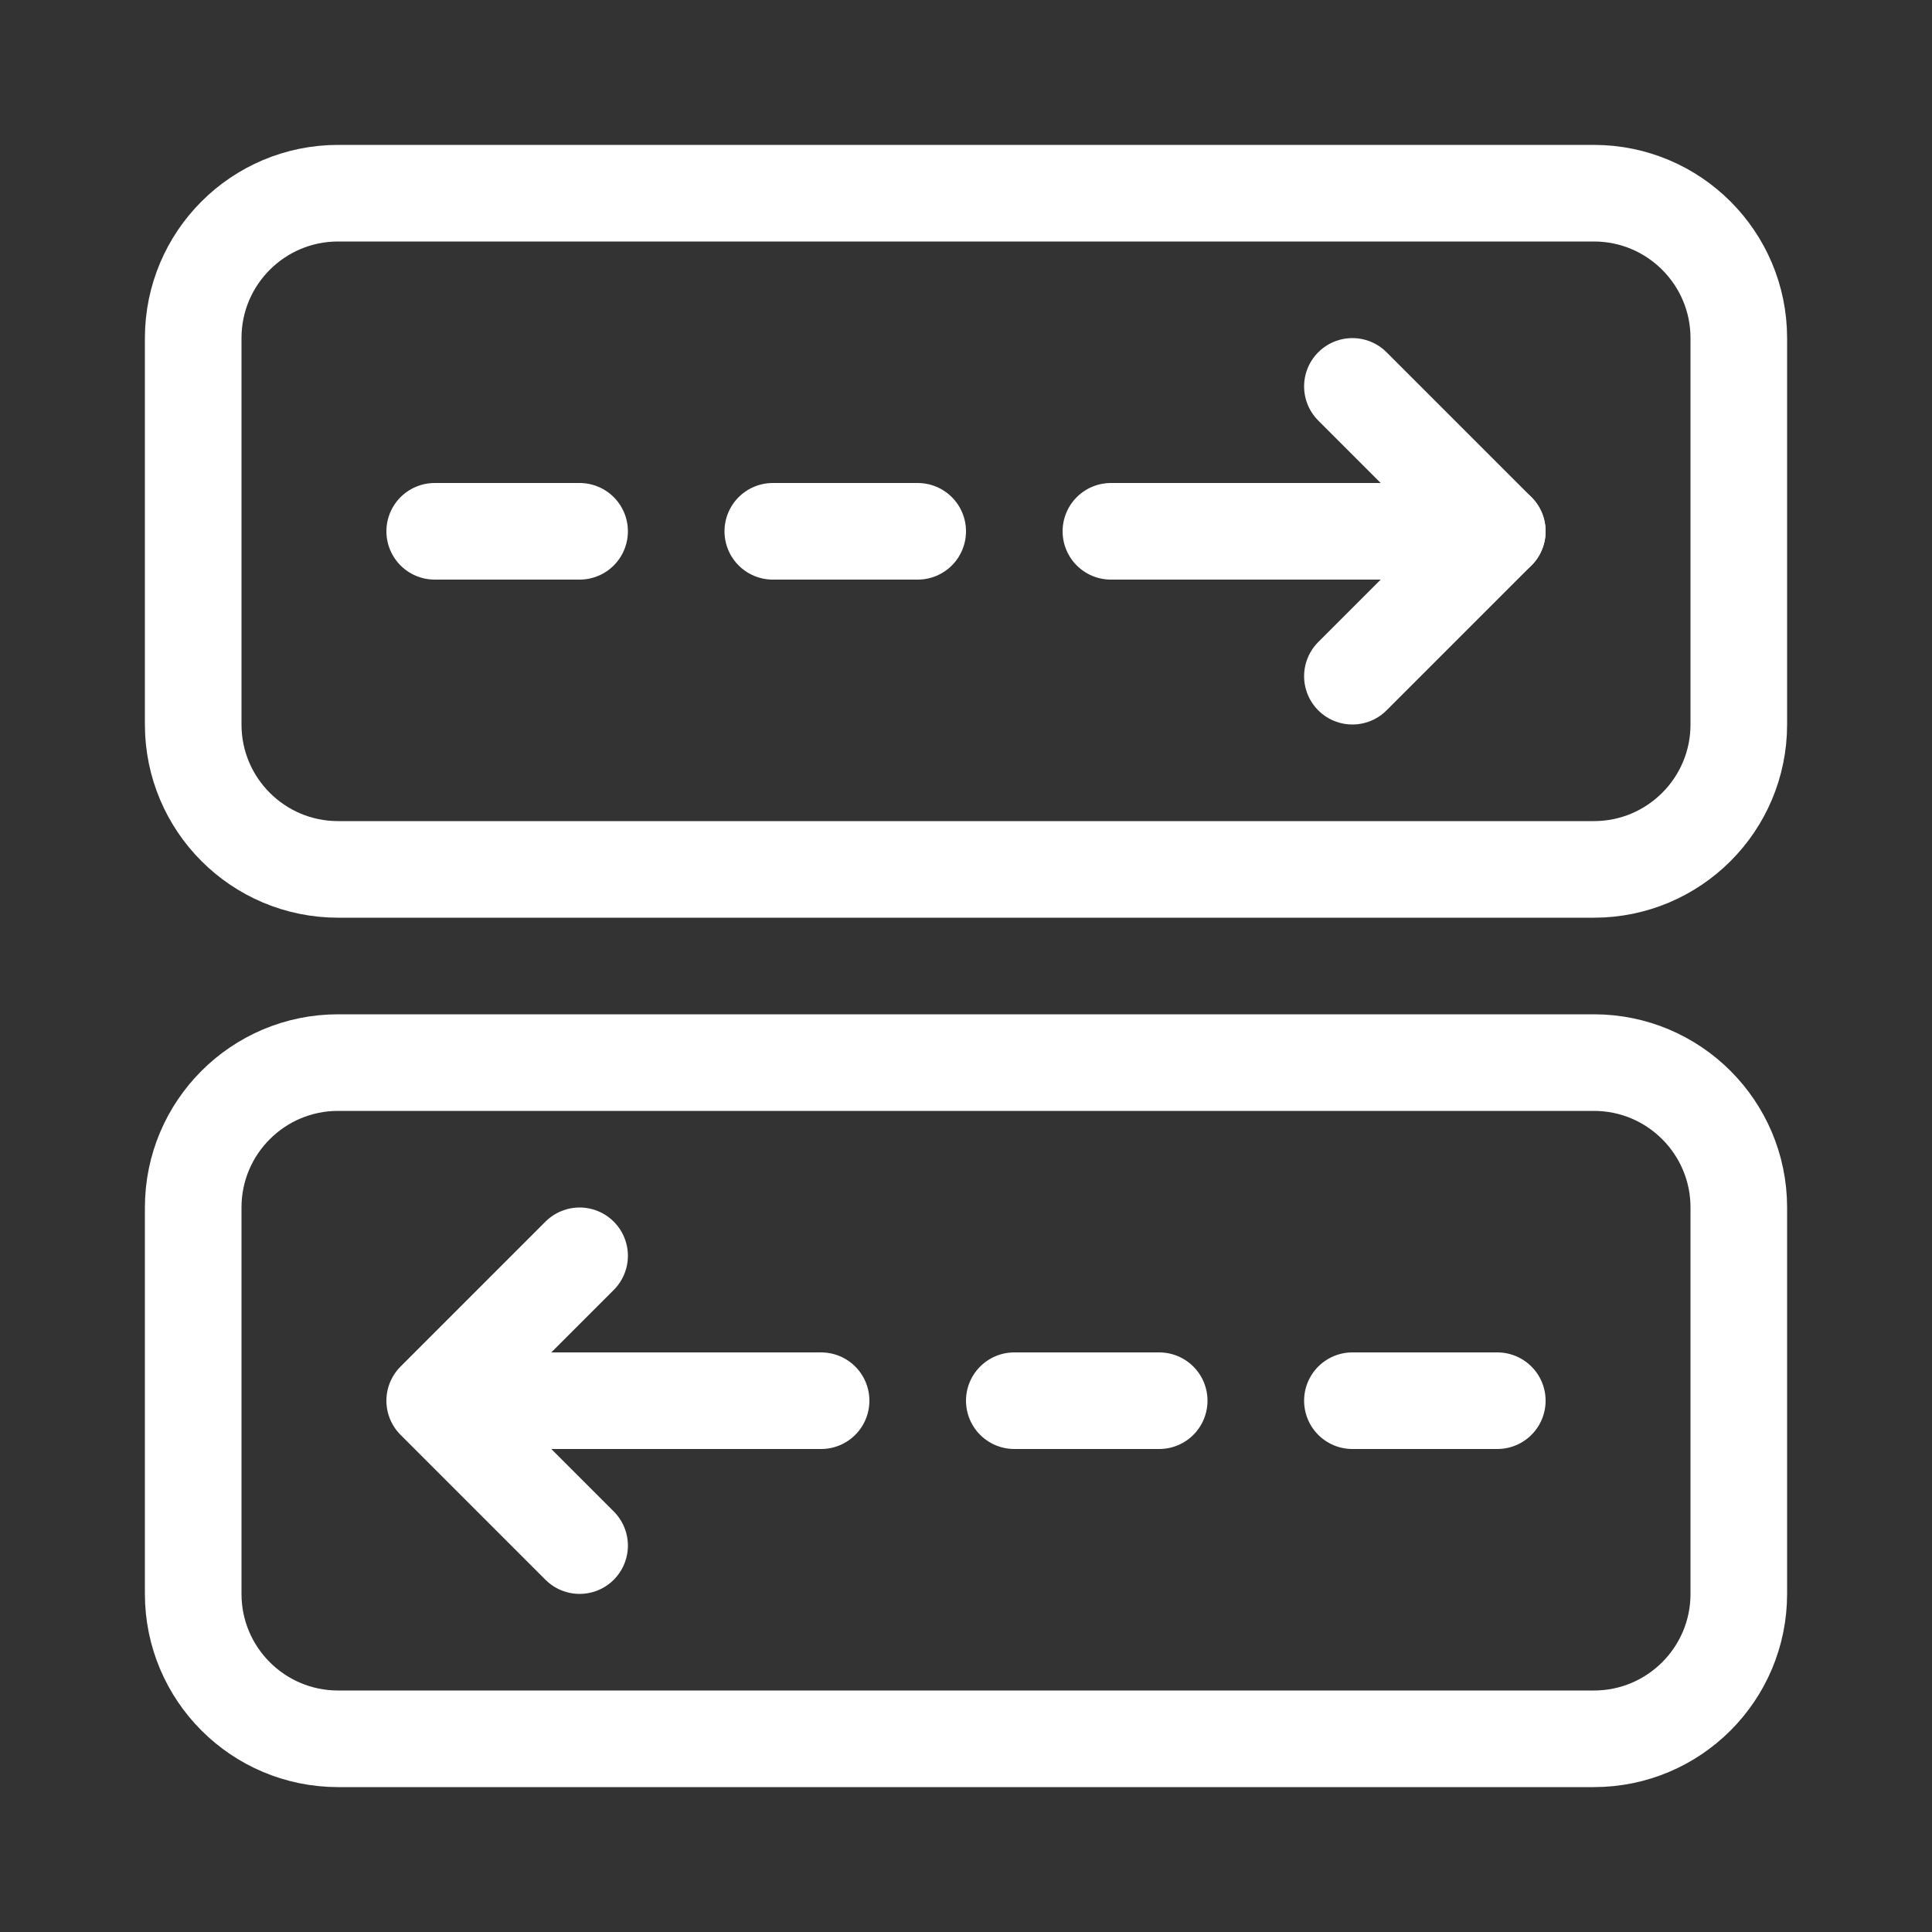 <svg xmlns="http://www.w3.org/2000/svg" width="40" height="40" viewBox="0 0 40 40">
    <rect x="0" y="0" width="40" height="40" fill="#333333" stroke="none"/>
    <g fill="none" fill-rule="evenodd" stroke="#FFF" stroke-linecap="round" stroke-linejoin="round" stroke-width="2">
        <path d="M0 11V3c0-1.657 1.343-3 3-3 0 0 0 0 0 0h26c1.657 0 3 1.344 3 3v8c0 1.657-1.343 3-3 3H3c-1.657 0-3-1.343-3-3zM0 29v-8c0-1.657 1.343-3 3-3 0 0 0 0 0 0h26c1.657 0 3 1.344 3 3v8c0 1.657-1.343 3-3 3H3c-1.657 0-3-1.343-3-3z" transform="translate(4 4)"/>
        <path d="M6 25L13 25" transform="translate(4 4) rotate(-180 9.5 25)"/>
        <path d="M24 4L27 7 24 10" transform="translate(4 4)"/>
        <path d="M5 22L8 25 5 28" transform="translate(4 4) rotate(-180 6.5 25)"/>
        <path d="M19 7L27 7M5 7L8 7M12 7L15 7M24 25L27 25M17 25L20 25" transform="translate(4 4)"/>
    </g>
</svg>
